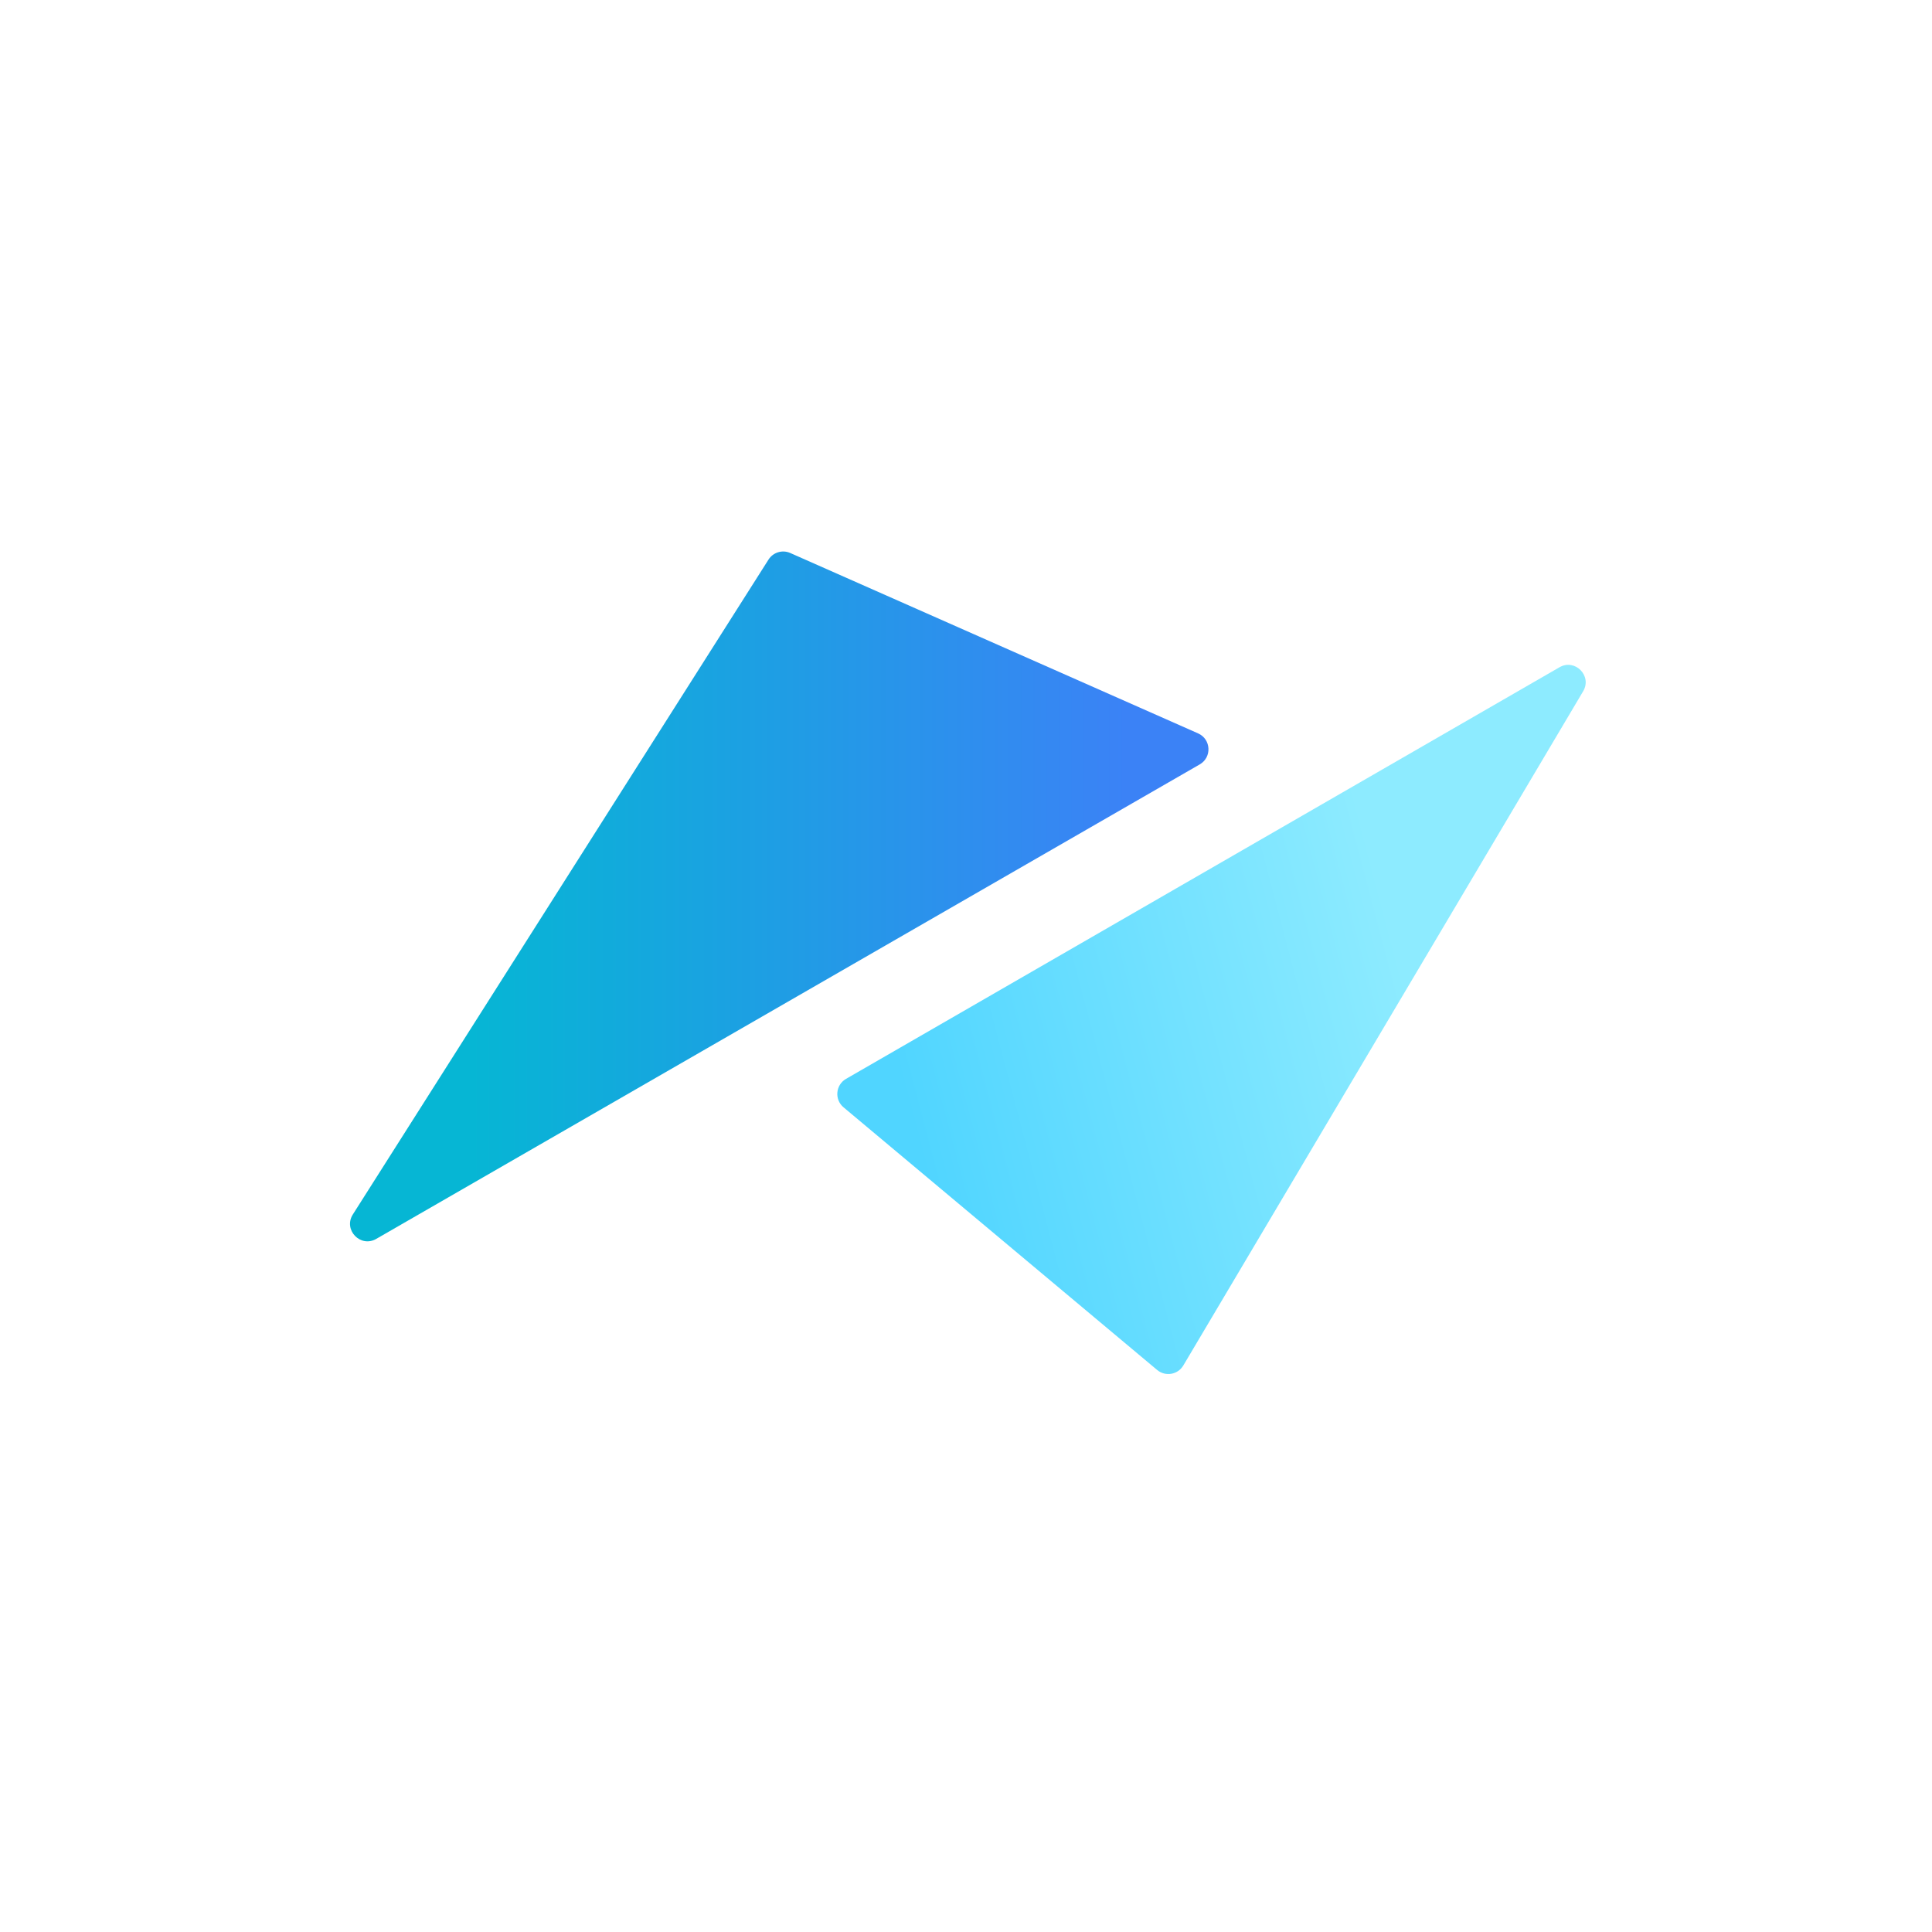 <svg width="2048" height="2048" viewBox="0 0 2048 2048" fill="none"
    xmlns="http://www.w3.org/2000/svg">
    <path
        d="M814.646 593.189L374.018 1287.38C363.676 1303.68 382.108 1322.92 398.829 1313.28L1271.77 810.301C1284.87 802.754 1283.85 783.527 1270.02 777.412L837.707 586.197C829.349 582.5 819.544 585.473 814.646 593.189Z"
        fill="url(#paint0_linear_495_2075)" />
    <path
        d="M1226.62 1452.22L894.192 1173.81C884.357 1165.57 885.709 1150.06 896.82 1143.65L1653.1 707.338C1669.56 697.841 1687.91 716.407 1678.21 732.753L1254.36 1447.48C1248.56 1457.27 1235.35 1459.53 1226.62 1452.22Z"
        fill="url(#paint1_linear_495_2075)" />
    <defs>
        <linearGradient id="paint0_linear_495_2075" x1="498.38" y1="965.516" x2="1195.76"
            y2="965.516" gradientUnits="userSpaceOnUse">
            <stop stop-color="#06B6D4" />
            <stop offset="1" stop-color="#3B82F6" />
            <stop offset="1" stop-color="#3B82F6" />
        </linearGradient>
        <linearGradient id="paint1_linear_495_2075" x1="1497.2" y1="1069.13" x2="970.896"
            y2="1207.63" gradientUnits="userSpaceOnUse">
            <stop stop-color="#8DEBFF" />
            <stop offset="1" stop-color="#50D5FF" />
        </linearGradient>
    </defs>
</svg>
